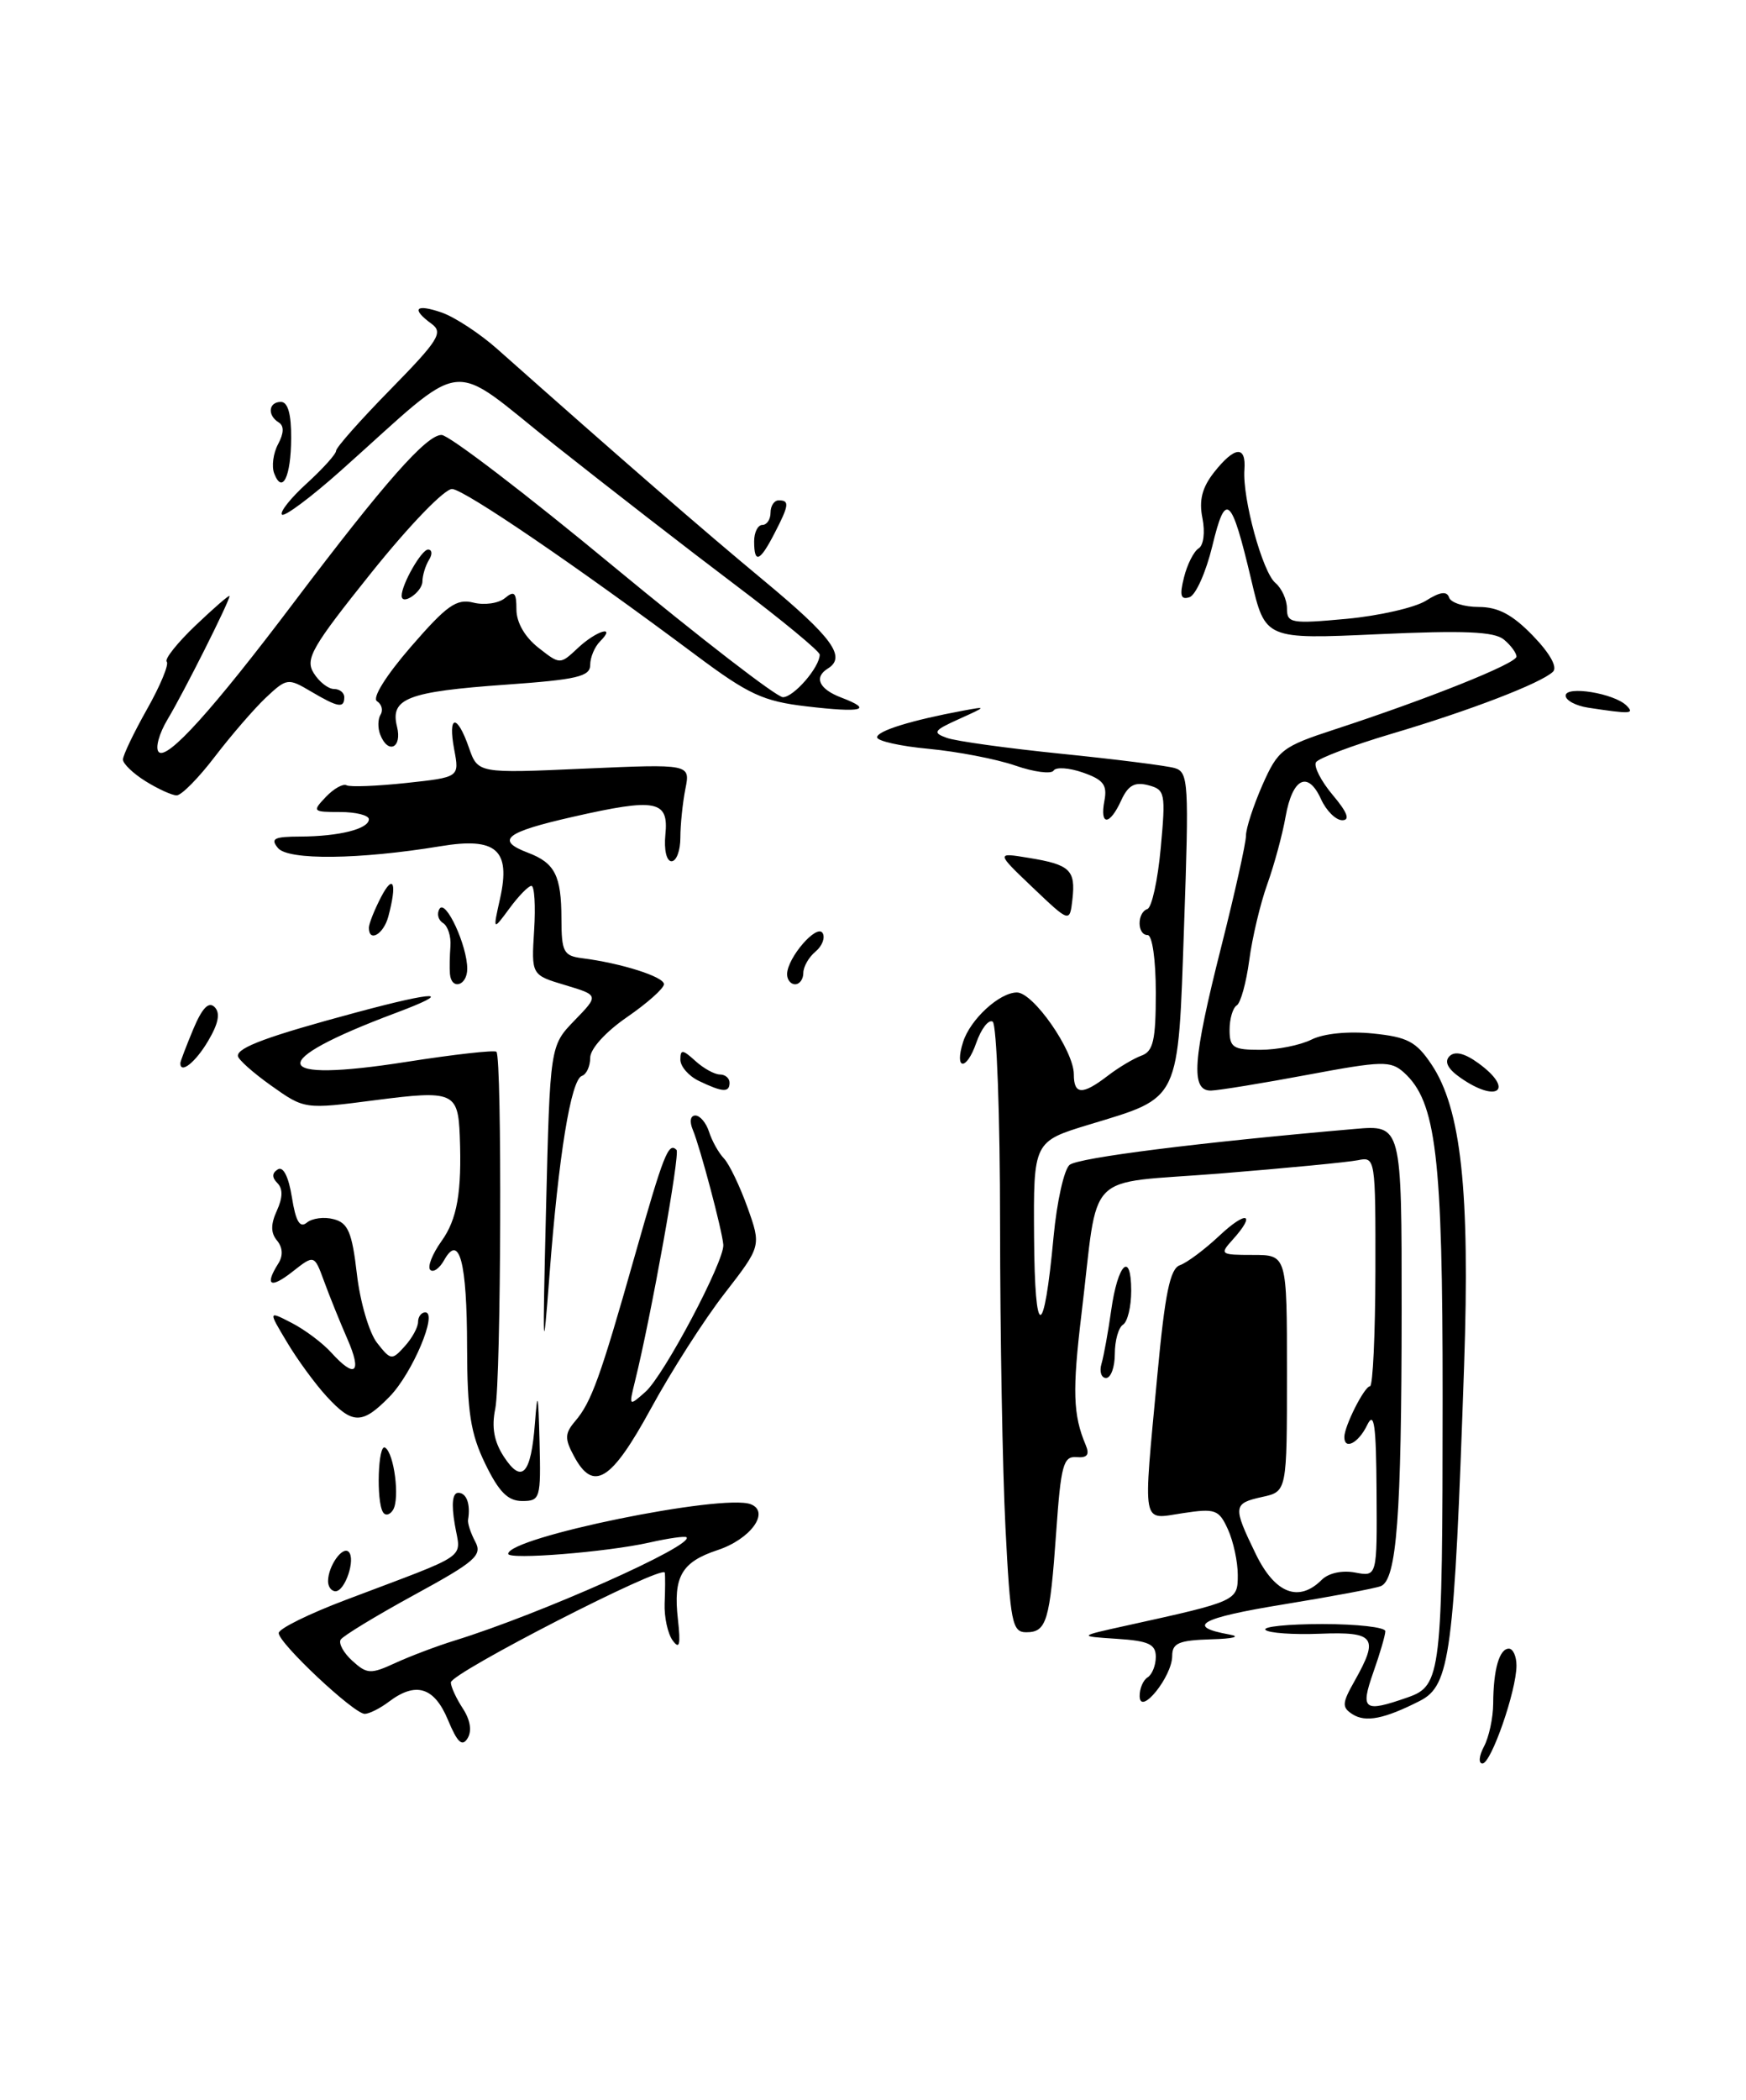 <?xml version="1.0" encoding="UTF-8" standalone="no"?>
<!DOCTYPE svg PUBLIC "-//W3C//DTD SVG 1.1//EN" "http://www.w3.org/Graphics/SVG/1.1/DTD/svg11.dtd" >
<svg xmlns="http://www.w3.org/2000/svg" xmlns:xlink="http://www.w3.org/1999/xlink" version="1.1" viewBox="0 0 213 256">
 <g >
 <path fill="currentColor"
d=" M 181.03 212.94 C 181.64 211.80 182.15 209.44 182.16 207.69 C 182.18 203.53 182.91 201.00 184.07 201.00 C 184.58 201.00 185.00 201.93 185.00 203.06 C 185.00 206.12 181.91 215.00 180.85 215.00 C 180.34 215.00 180.43 214.07 181.03 212.94 Z  M 54.64 209.67 C 52.97 205.67 50.72 204.99 47.44 207.47 C 46.37 208.28 45.05 208.94 44.50 208.95 C 43.20 208.97 34.00 200.34 34.00 199.10 C 34.00 198.57 37.71 196.74 42.25 195.03 C 57.62 189.21 56.21 190.20 55.48 185.85 C 55.05 183.34 55.20 182.00 55.91 182.00 C 56.92 182.00 57.42 183.39 57.10 185.29 C 57.03 185.73 57.43 186.93 57.98 187.96 C 58.87 189.62 57.98 190.39 50.53 194.45 C 45.88 196.99 41.85 199.44 41.56 199.90 C 41.28 200.36 41.92 201.53 42.99 202.49 C 44.77 204.11 45.22 204.13 48.22 202.75 C 50.02 201.92 53.30 200.68 55.50 200.00 C 65.91 196.78 84.73 188.40 83.75 187.42 C 83.58 187.25 81.53 187.54 79.19 188.07 C 74.01 189.23 62.00 190.19 62.00 189.44 C 62.00 187.43 88.16 182.08 91.58 183.39 C 93.99 184.32 91.57 187.66 87.52 188.99 C 83.14 190.44 82.11 192.24 82.70 197.42 C 83.05 200.55 82.90 201.15 82.06 200.00 C 81.46 199.18 81.02 197.15 81.08 195.50 C 81.15 193.85 81.16 192.16 81.10 191.74 C 80.96 190.66 55.00 203.97 55.00 205.12 C 55.00 205.64 55.66 207.07 56.46 208.29 C 57.38 209.70 57.59 211.04 57.04 211.93 C 56.38 213.00 55.79 212.44 54.64 209.67 Z  M 165.00 209.00 C 163.68 208.15 163.71 207.66 165.25 204.94 C 168.25 199.62 167.73 198.92 161.04 199.18 C 157.77 199.31 154.77 199.10 154.38 198.71 C 153.99 198.32 157.12 198.00 161.33 198.00 C 165.55 198.00 169.00 198.39 169.00 198.87 C 169.00 199.36 168.34 201.61 167.54 203.87 C 165.92 208.49 166.36 208.82 171.73 206.94 C 175.82 205.52 175.98 204.15 175.99 170.43 C 176.00 140.90 175.21 134.30 171.26 130.75 C 169.65 129.31 168.63 129.33 159.50 131.04 C 154.00 132.07 148.71 132.93 147.75 132.96 C 145.22 133.02 145.48 129.26 149.00 115.36 C 150.65 108.84 152.00 102.77 152.00 101.88 C 152.00 100.98 152.91 98.21 154.01 95.70 C 155.90 91.43 156.43 91.02 162.76 88.95 C 174.24 85.20 185.00 80.89 185.00 80.05 C 185.00 79.61 184.31 78.67 183.46 77.97 C 182.29 77.00 178.61 76.84 168.14 77.32 C 154.35 77.95 154.35 77.95 152.65 70.72 C 150.21 60.41 149.52 59.81 147.89 66.59 C 147.12 69.76 145.87 72.56 145.11 72.81 C 144.04 73.16 143.88 72.61 144.44 70.39 C 144.83 68.81 145.64 67.22 146.22 66.86 C 146.83 66.49 147.03 64.90 146.69 63.18 C 146.25 61.00 146.64 59.45 148.11 57.58 C 150.62 54.40 152.03 54.28 151.81 57.25 C 151.55 60.74 154.02 69.77 155.59 71.07 C 156.36 71.72 157.00 73.12 157.00 74.18 C 157.00 75.98 157.51 76.07 164.25 75.45 C 168.24 75.08 172.60 74.08 173.95 73.24 C 175.67 72.15 176.51 72.03 176.78 72.85 C 176.99 73.48 178.62 74.00 180.39 74.00 C 182.76 74.00 184.51 74.93 187.00 77.50 C 189.09 79.66 190.03 81.35 189.45 81.90 C 187.96 83.31 179.29 86.64 169.80 89.45 C 165.01 90.87 160.85 92.44 160.54 92.93 C 160.24 93.43 161.15 95.22 162.58 96.92 C 164.37 99.04 164.73 100.00 163.75 100.00 C 162.96 100.00 161.79 98.84 161.15 97.42 C 159.55 93.91 157.67 94.85 156.83 99.58 C 156.45 101.74 155.45 105.43 154.60 107.80 C 153.75 110.16 152.76 114.33 152.40 117.07 C 152.03 119.81 151.35 122.29 150.87 122.58 C 150.39 122.88 150.00 124.22 150.00 125.56 C 150.00 127.71 150.44 128.00 153.75 127.99 C 155.81 127.99 158.62 127.43 160.00 126.74 C 161.49 126.00 164.50 125.70 167.47 126.00 C 171.70 126.43 172.76 126.98 174.63 129.77 C 178.25 135.16 179.34 145.22 178.61 166.50 C 177.40 201.75 176.91 205.49 173.21 207.37 C 168.88 209.57 166.61 210.02 165.00 209.00 Z  M 139.03 206.81 C 139.01 205.88 139.45 204.84 140.00 204.50 C 140.55 204.16 141.00 203.03 141.00 202.00 C 141.00 200.46 140.13 200.05 136.25 199.80 C 131.50 199.49 131.50 199.49 137.50 198.17 C 150.94 195.21 151.00 195.18 151.00 192.01 C 151.00 190.41 150.46 187.91 149.80 186.46 C 148.70 184.04 148.26 183.88 144.30 184.48 C 139.20 185.24 139.43 186.49 141.19 167.64 C 142.12 157.65 142.74 154.67 143.94 154.25 C 144.80 153.95 146.96 152.34 148.75 150.66 C 152.09 147.52 153.30 147.91 150.35 151.17 C 148.77 152.92 148.88 153.00 152.85 153.00 C 157.00 153.00 157.00 153.00 157.00 167.42 C 157.00 181.84 157.00 181.84 154.00 182.50 C 150.41 183.29 150.37 183.65 153.20 189.47 C 155.54 194.28 158.44 195.41 161.25 192.60 C 162.08 191.78 163.74 191.42 165.32 191.72 C 168.00 192.23 168.00 192.23 167.93 181.87 C 167.88 173.66 167.64 171.97 166.78 173.75 C 165.73 175.93 164.00 176.83 164.00 175.20 C 164.00 173.87 166.45 169.02 167.13 169.01 C 167.48 169.00 167.77 162.70 167.79 155.00 C 167.81 141.20 167.78 141.01 165.66 141.45 C 164.47 141.69 156.90 142.42 148.84 143.07 C 132.00 144.42 134.10 142.29 131.93 160.23 C 130.81 169.54 130.90 172.51 132.44 176.15 C 132.95 177.36 132.65 177.76 131.32 177.65 C 129.72 177.52 129.42 178.63 128.85 186.77 C 128.08 197.68 127.68 199.00 125.19 199.00 C 123.48 199.00 123.25 197.82 122.66 186.25 C 122.30 179.24 122.01 162.61 122.00 149.31 C 122.00 136.00 121.59 124.87 121.10 124.56 C 120.60 124.25 119.70 125.42 119.09 127.16 C 117.89 130.60 116.39 130.49 117.49 127.04 C 118.36 124.28 121.93 121.00 124.06 121.00 C 126.06 121.00 131.00 128.10 131.00 130.98 C 131.00 133.48 132.04 133.53 135.12 131.17 C 136.43 130.16 138.29 129.05 139.25 128.70 C 140.69 128.18 141.00 126.82 141.00 121.03 C 141.00 117.01 140.57 114.00 140.00 114.00 C 138.71 114.00 138.69 111.27 139.97 110.83 C 140.51 110.65 141.24 107.31 141.60 103.40 C 142.22 96.67 142.14 96.27 140.07 95.73 C 138.42 95.30 137.62 95.75 136.78 97.58 C 135.37 100.68 134.14 100.71 134.73 97.63 C 135.10 95.70 134.61 95.06 132.11 94.19 C 130.43 93.60 128.81 93.49 128.53 93.95 C 128.25 94.40 126.14 94.13 123.84 93.33 C 121.54 92.54 116.81 91.63 113.33 91.30 C 109.85 90.98 107.00 90.34 107.00 89.89 C 107.00 89.11 111.15 87.82 117.50 86.64 C 120.41 86.10 120.39 86.13 117.00 87.66 C 113.89 89.06 113.72 89.32 115.50 89.96 C 116.60 90.36 122.90 91.23 129.50 91.90 C 136.10 92.57 142.31 93.35 143.30 93.64 C 144.99 94.13 145.06 95.39 144.45 112.83 C 143.70 134.50 144.07 133.71 132.92 137.09 C 126.07 139.17 126.07 139.17 126.15 150.84 C 126.23 163.50 127.35 163.46 128.53 150.77 C 128.93 146.51 129.81 142.58 130.48 142.02 C 131.54 141.14 146.33 139.28 165.25 137.64 C 171.00 137.14 171.00 137.14 170.99 159.82 C 170.98 184.83 170.39 192.64 168.44 193.38 C 167.73 193.66 162.37 194.66 156.54 195.61 C 146.41 197.26 144.55 198.30 150.00 199.28 C 151.42 199.53 150.45 199.79 147.75 199.86 C 143.81 199.98 143.00 200.32 143.00 201.89 C 143.00 204.40 139.08 209.26 139.03 206.81 Z  M 40.02 192.75 C 40.04 190.91 41.79 188.45 42.54 189.20 C 43.41 190.08 42.10 194.00 40.93 194.00 C 40.42 194.00 40.01 193.44 40.02 192.75 Z  M 46.72 184.36 C 45.88 182.99 46.12 175.95 46.98 176.49 C 48.09 177.17 48.79 182.72 47.95 184.08 C 47.56 184.71 47.01 184.83 46.72 184.36 Z  M 59.20 178.47 C 57.40 174.77 57.00 172.18 56.98 164.22 C 56.97 153.86 56.04 150.33 54.19 153.62 C 53.62 154.65 52.85 155.18 52.49 154.82 C 52.12 154.46 52.74 152.88 53.85 151.33 C 55.78 148.65 56.35 145.34 56.09 138.50 C 55.88 133.15 55.30 132.90 45.78 134.13 C 37.16 135.25 37.16 135.25 33.10 132.37 C 30.87 130.79 29.03 129.15 29.02 128.73 C 28.99 127.69 32.73 126.32 43.44 123.44 C 53.41 120.76 55.50 120.79 48.27 123.50 C 32.28 129.49 32.85 132.09 49.59 129.46 C 55.39 128.55 60.33 128.00 60.56 128.23 C 61.26 128.93 61.13 168.25 60.42 171.74 C 59.95 174.01 60.27 175.76 61.47 177.60 C 63.67 180.96 64.78 179.76 65.26 173.50 C 65.57 169.40 65.67 169.80 65.82 175.75 C 65.99 182.70 65.91 183.00 63.70 183.00 C 61.96 183.00 60.86 181.89 59.20 178.47 Z  M 70.01 177.51 C 68.87 175.40 68.90 174.75 70.17 173.26 C 72.15 170.94 73.24 167.91 77.44 153.10 C 80.97 140.68 81.55 139.21 82.53 140.19 C 82.99 140.66 79.44 160.45 77.44 168.50 C 76.71 171.46 76.73 171.47 78.74 169.69 C 81.00 167.69 88.39 153.74 88.24 151.76 C 88.10 150.00 85.41 139.87 84.52 137.75 C 84.09 136.73 84.22 136.00 84.83 136.00 C 85.40 136.00 86.15 136.90 86.50 137.99 C 86.85 139.09 87.66 140.55 88.32 141.24 C 88.97 141.93 90.26 144.62 91.19 147.21 C 92.87 151.92 92.87 151.92 88.39 157.70 C 85.92 160.87 81.88 167.19 79.40 171.74 C 74.56 180.61 72.38 181.95 70.01 177.51 Z  M 39.85 170.25 C 38.46 168.74 36.28 165.77 35.02 163.65 C 32.71 159.80 32.71 159.80 35.61 161.30 C 37.20 162.12 39.36 163.74 40.41 164.90 C 43.33 168.13 44.20 167.40 42.38 163.25 C 41.48 161.19 40.20 158.03 39.54 156.22 C 38.34 152.95 38.34 152.95 35.67 155.05 C 32.98 157.16 32.25 156.73 33.96 154.03 C 34.55 153.10 34.49 152.09 33.80 151.25 C 33.02 150.32 33.01 149.27 33.78 147.59 C 34.50 146.01 34.52 144.92 33.84 144.24 C 33.16 143.56 33.17 143.01 33.89 142.57 C 34.55 142.16 35.21 143.46 35.61 145.97 C 36.08 148.92 36.58 149.76 37.43 149.06 C 38.08 148.52 39.55 148.33 40.71 148.64 C 42.46 149.09 42.95 150.24 43.54 155.34 C 43.93 158.73 45.04 162.50 46.00 163.72 C 47.67 165.85 47.81 165.87 49.37 164.14 C 50.27 163.15 51.00 161.82 51.00 161.17 C 51.00 160.53 51.40 160.00 51.88 160.00 C 53.44 160.00 50.31 167.41 47.55 170.25 C 44.20 173.69 43.01 173.69 39.85 170.25 Z  M 134.38 166.25 C 134.66 165.29 135.19 162.36 135.56 159.74 C 136.36 154.03 138.00 152.45 138.00 157.38 C 138.00 159.31 137.55 161.16 137.00 161.50 C 136.45 161.84 136.00 163.44 136.00 165.06 C 136.00 166.68 135.52 168.00 134.93 168.00 C 134.35 168.00 134.09 167.21 134.38 166.25 Z  M 66.61 147.50 C 67.10 127.50 67.10 127.50 70.08 124.42 C 73.07 121.34 73.07 121.34 68.94 120.10 C 64.82 118.87 64.82 118.87 65.16 113.43 C 65.35 110.44 65.20 108.00 64.83 108.00 C 64.47 108.00 63.26 109.24 62.15 110.75 C 60.12 113.50 60.12 113.50 61.01 109.52 C 62.32 103.60 60.54 102.04 53.73 103.17 C 43.83 104.80 35.16 104.90 33.91 103.39 C 32.96 102.24 33.43 102.00 36.63 101.99 C 41.39 101.97 45.00 101.06 45.00 99.88 C 45.00 99.40 43.42 99.00 41.50 99.00 C 38.13 99.00 38.07 98.93 39.75 97.16 C 40.71 96.15 41.85 95.51 42.28 95.74 C 42.71 95.97 45.98 95.84 49.55 95.46 C 56.05 94.76 56.05 94.76 55.41 91.38 C 54.61 87.12 55.75 86.97 57.20 91.14 C 58.30 94.29 58.30 94.29 71.26 93.71 C 84.22 93.14 84.22 93.14 83.61 96.19 C 83.28 97.87 83.00 100.54 83.00 102.12 C 83.00 103.71 82.52 105.00 81.92 105.00 C 81.31 105.00 80.99 103.61 81.17 101.77 C 81.60 97.57 80.08 97.27 69.87 99.59 C 61.63 101.46 60.40 102.44 64.40 103.96 C 67.70 105.21 68.48 106.75 68.49 112.00 C 68.50 116.05 68.75 116.53 71.00 116.82 C 75.76 117.42 81.00 119.08 81.00 119.99 C 81.00 120.49 78.97 122.30 76.50 124.00 C 73.88 125.80 72.00 127.88 72.00 128.96 C 72.00 129.99 71.55 130.98 70.99 131.17 C 69.65 131.62 68.14 140.89 67.03 155.50 C 66.23 166.03 66.18 165.05 66.61 147.50 Z  M 85.25 131.78 C 84.01 131.18 83.00 130.02 83.00 129.19 C 83.00 127.91 83.27 127.93 84.83 129.35 C 85.83 130.26 87.18 131.00 87.83 131.00 C 88.47 131.00 89.00 131.45 89.00 132.00 C 89.00 133.23 88.16 133.18 85.25 131.78 Z  M 178.14 131.38 C 176.61 130.31 176.17 129.43 176.83 128.77 C 177.49 128.11 178.68 128.40 180.38 129.64 C 184.82 132.88 182.67 134.56 178.14 131.38 Z  M 22.00 129.62 C 22.00 129.41 22.71 127.56 23.57 125.49 C 24.66 122.89 25.46 122.06 26.18 122.78 C 26.90 123.50 26.66 124.77 25.39 126.91 C 23.86 129.51 22.00 130.99 22.00 129.62 Z  M 54.89 118.75 C 54.83 118.06 54.86 116.53 54.95 115.35 C 55.04 114.16 54.63 112.89 54.04 112.53 C 53.45 112.16 53.26 111.39 53.62 110.80 C 54.37 109.59 57.00 115.28 57.00 118.11 C 57.00 120.18 55.07 120.76 54.89 118.75 Z  M 96.02 118.75 C 96.06 116.75 99.64 112.61 100.35 113.75 C 100.69 114.31 100.31 115.33 99.49 116.01 C 98.67 116.69 98.00 117.86 98.00 118.62 C 98.00 119.38 97.55 120.00 97.00 120.00 C 96.45 120.00 96.01 119.44 96.02 118.75 Z  M 45.00 113.11 C 45.00 112.63 45.67 110.94 46.49 109.36 C 48.01 106.45 48.46 107.67 47.37 111.75 C 46.79 113.91 45.00 114.94 45.00 113.11 Z  M 126.00 108.22 C 121.50 103.93 121.50 103.93 125.50 104.59 C 130.54 105.41 131.23 106.07 130.83 109.63 C 130.50 112.50 130.50 112.50 126.00 108.22 Z  M 17.75 95.24 C 16.24 94.30 15.00 93.11 15.00 92.60 C 15.00 92.08 16.33 89.31 17.95 86.44 C 19.57 83.57 20.64 80.98 20.34 80.67 C 20.04 80.37 21.64 78.36 23.89 76.22 C 26.15 74.07 28.00 72.47 28.00 72.67 C 28.00 73.31 22.42 84.42 20.45 87.69 C 19.40 89.44 18.91 91.24 19.37 91.69 C 20.40 92.70 25.97 86.53 35.81 73.50 C 46.89 58.83 52.04 53.00 53.87 53.03 C 54.77 53.04 64.19 60.24 74.81 69.03 C 85.44 77.81 94.75 85.00 95.51 85.00 C 96.83 85.00 100.00 81.34 100.00 79.81 C 100.00 79.41 95.39 75.60 89.75 71.35 C 84.11 67.10 74.19 59.41 67.70 54.27 C 54.37 43.69 57.35 43.33 41.57 57.39 C 37.93 60.63 34.70 63.04 34.40 62.74 C 34.10 62.43 35.46 60.72 37.43 58.93 C 39.39 57.14 41.00 55.36 41.00 54.96 C 41.00 54.56 43.99 51.19 47.65 47.46 C 53.50 41.49 54.10 40.54 52.65 39.48 C 50.11 37.63 50.69 37.00 53.90 38.11 C 55.49 38.67 58.53 40.66 60.65 42.54 C 75.98 56.14 85.69 64.57 93.25 70.84 C 101.55 77.73 103.27 80.09 101.00 81.50 C 99.25 82.58 99.92 84.02 102.64 85.05 C 106.61 86.56 105.18 86.92 98.40 86.12 C 93.10 85.50 91.33 84.68 84.90 79.88 C 70.31 68.99 56.73 59.74 55.17 59.62 C 54.27 59.55 49.98 63.99 45.31 69.81 C 38.02 78.91 37.20 80.34 38.27 82.06 C 38.93 83.13 40.05 84.00 40.74 84.00 C 41.43 84.00 42.00 84.45 42.00 85.00 C 42.00 86.39 41.25 86.26 37.93 84.30 C 35.14 82.65 34.98 82.67 32.44 85.05 C 31.01 86.40 28.21 89.64 26.21 92.25 C 24.22 94.86 22.12 96.99 21.54 96.97 C 20.97 96.96 19.26 96.18 17.75 95.24 Z  M 46.38 89.55 C 46.07 88.75 46.09 87.66 46.43 87.12 C 46.76 86.58 46.56 85.85 45.99 85.49 C 45.37 85.11 47.08 82.37 50.13 78.85 C 54.52 73.79 55.69 72.96 57.75 73.47 C 59.09 73.81 60.82 73.56 61.60 72.92 C 62.74 71.97 63.00 72.23 63.00 74.30 C 63.00 75.88 64.02 77.66 65.66 78.95 C 68.32 81.04 68.32 81.04 70.48 79.02 C 72.74 76.89 75.27 76.13 73.20 78.20 C 72.54 78.86 72.00 80.15 72.00 81.07 C 72.00 82.48 70.37 82.86 61.75 83.47 C 49.72 84.32 47.57 85.15 48.43 88.58 C 49.09 91.19 47.33 92.02 46.38 89.55 Z  M 193.75 86.28 C 192.24 86.05 191.00 85.39 191.00 84.81 C 191.00 83.56 196.93 84.53 198.42 86.02 C 199.44 87.04 198.94 87.07 193.75 86.28 Z  M 49.00 72.63 C 49.00 71.24 51.42 67.00 52.22 67.00 C 52.71 67.00 52.77 67.56 52.34 68.25 C 51.91 68.94 51.54 70.14 51.53 70.91 C 51.50 72.19 49.00 73.89 49.00 72.63 Z  M 92.00 66.00 C 92.00 64.90 92.45 64.00 93.00 64.00 C 93.55 64.00 94.00 63.33 94.00 62.50 C 94.00 61.67 94.45 61.00 95.00 61.00 C 96.34 61.00 96.27 61.58 94.47 65.05 C 92.69 68.50 92.00 68.77 92.00 66.00 Z  M 33.45 57.72 C 33.12 56.86 33.33 55.25 33.93 54.14 C 34.64 52.80 34.67 51.91 34.00 51.50 C 32.58 50.62 32.76 49.00 34.27 49.00 C 35.12 49.00 35.54 50.50 35.52 53.42 C 35.50 58.12 34.44 60.31 33.45 57.72 Z "/>
</g>
</svg>